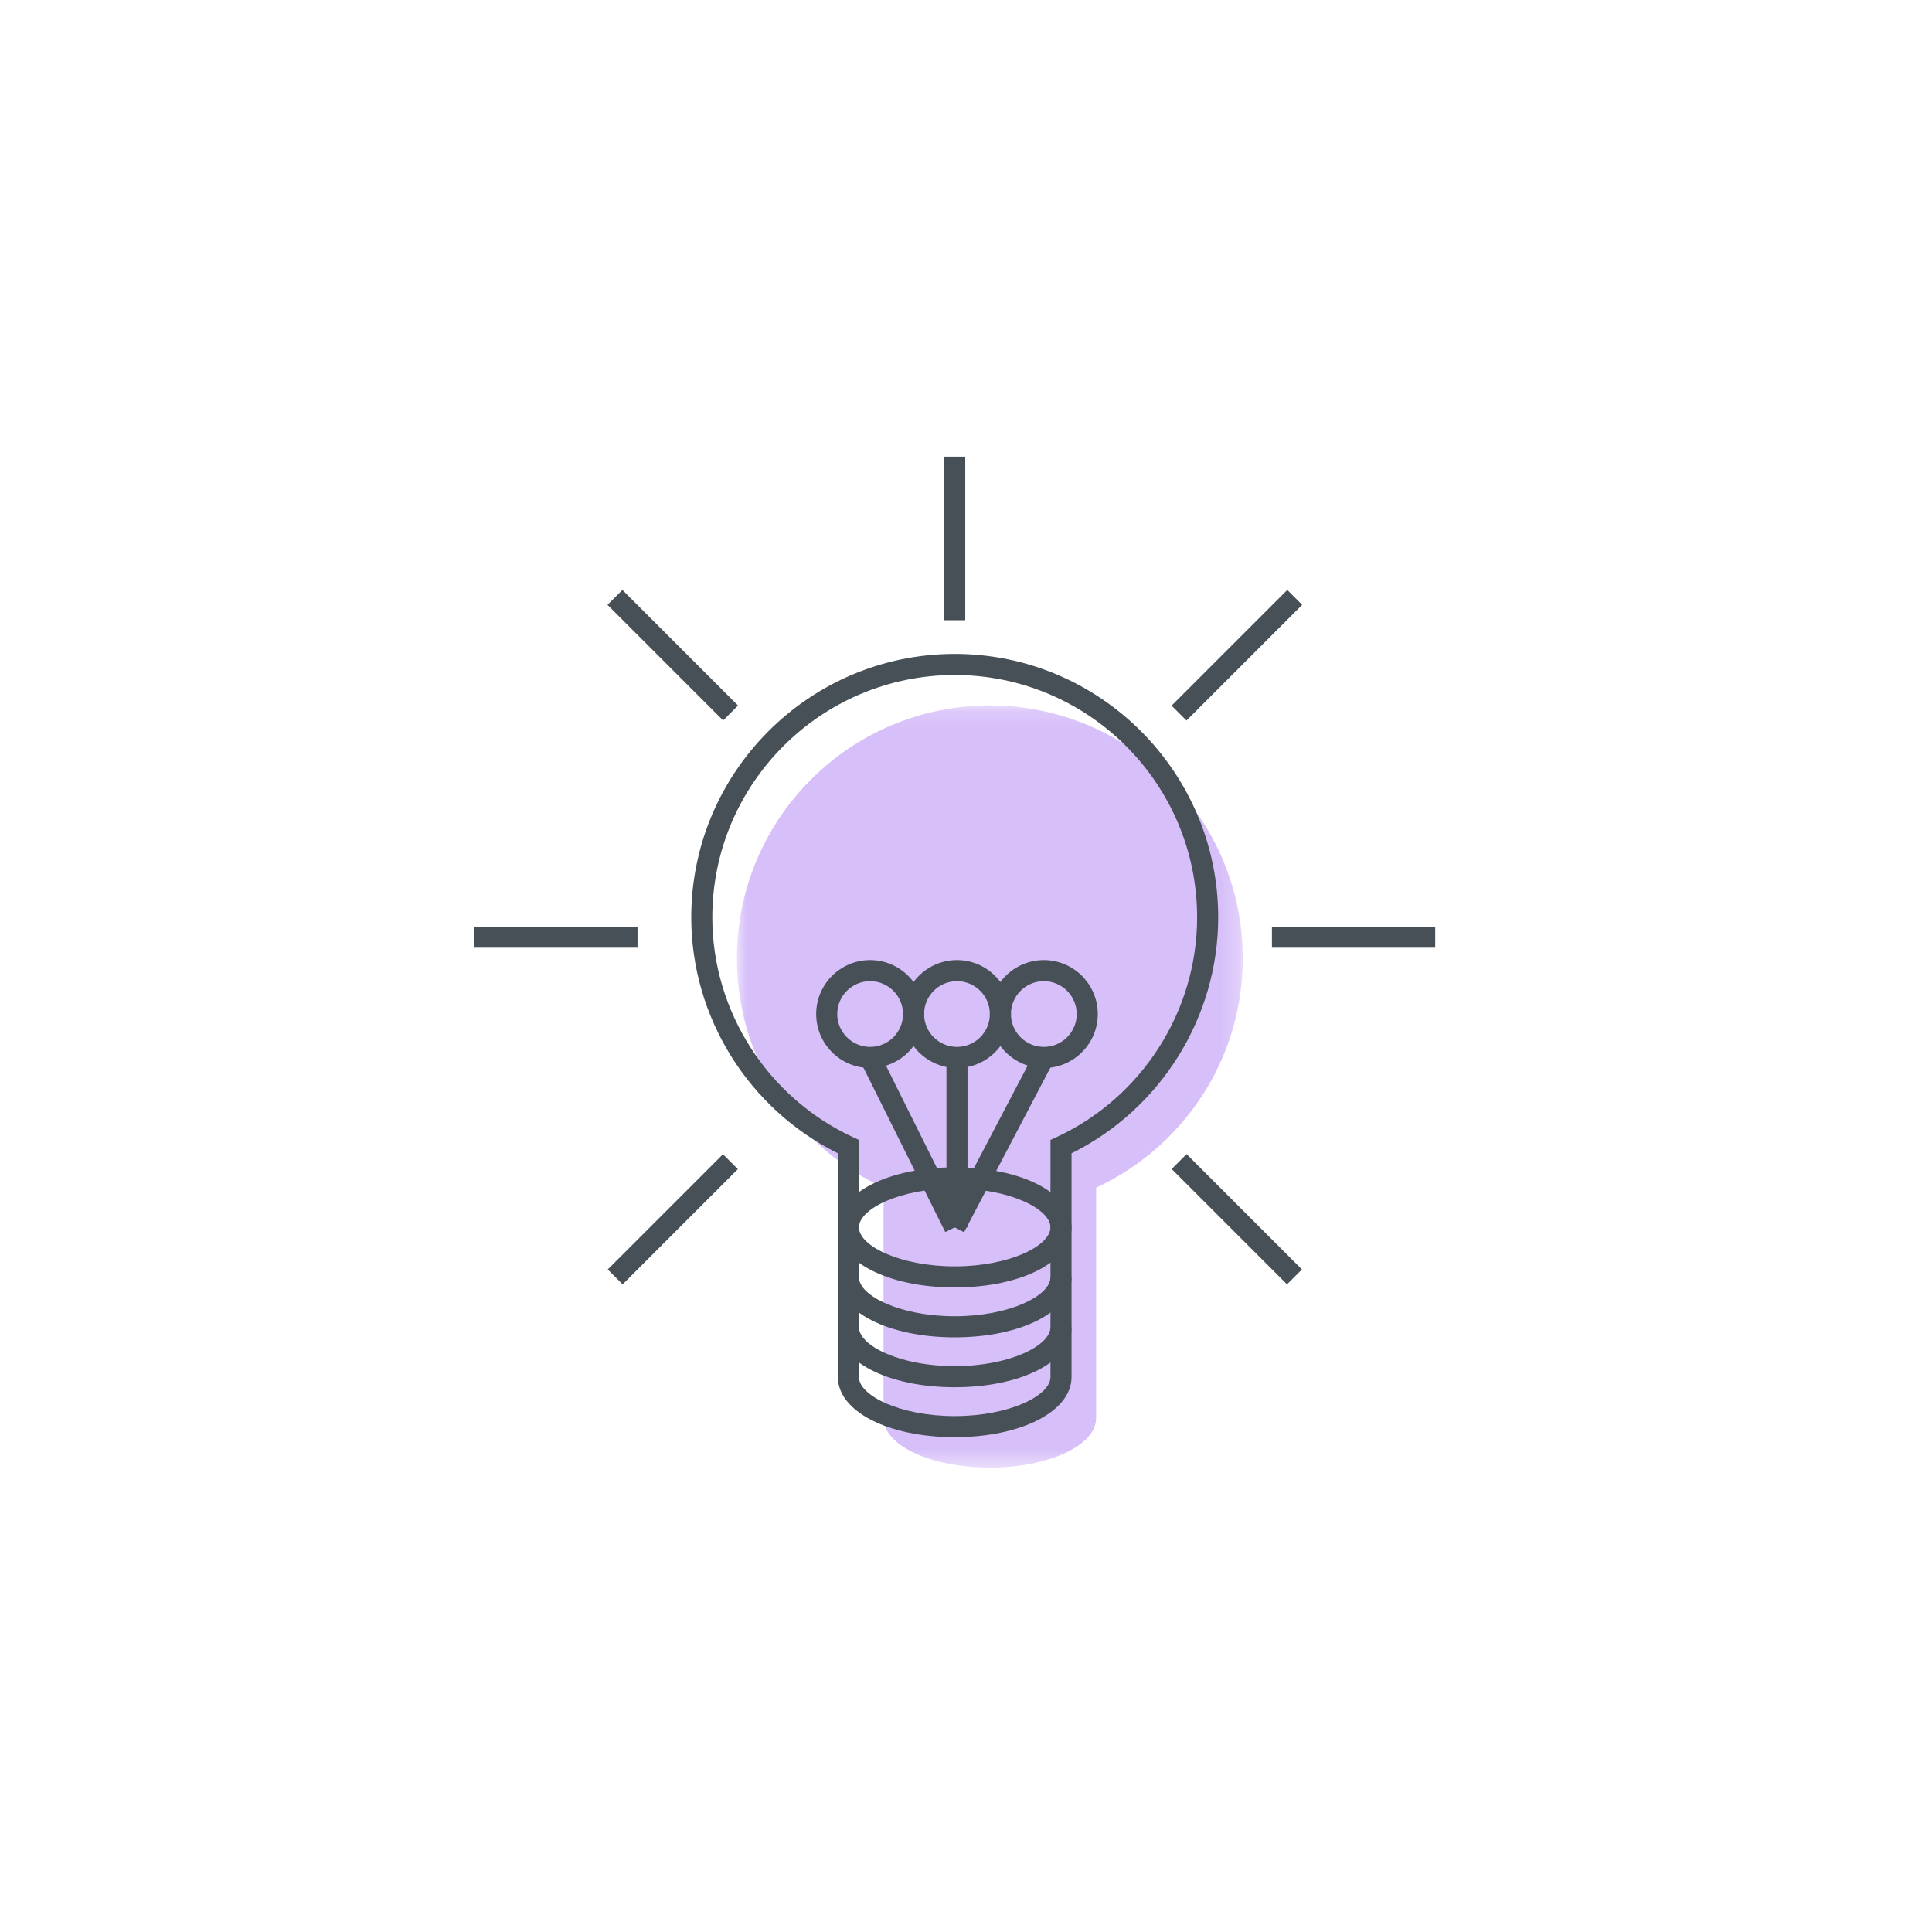 <svg width="110" height="110" viewBox="0 0 110 110" fill="none" xmlns="http://www.w3.org/2000/svg">
<g id="i-ene">
<g id="Group 4">
<g id="Group 3">
<mask id="mask0" mask-type="alpha" maskUnits="userSpaceOnUse" x="41" y="40" width="30" height="44">
<path id="Clip 2" fill-rule="evenodd" clip-rule="evenodd" d="M41.956 83.559H70.758V40.164H41.956V83.559V83.559Z" fill="white"/>
</mask>
<g mask="url(#mask0)">
<path id="Fill 1" fill-rule="evenodd" clip-rule="evenodd" d="M56.357 40.164C48.403 40.164 41.956 46.612 41.956 54.565C41.956 60.354 45.379 65.331 50.305 67.62V70.24V72.215V80.739C50.305 82.296 53.014 83.559 56.357 83.559C59.699 83.559 62.409 82.296 62.409 80.739V72.215V70.24V67.62C67.335 65.331 70.758 60.354 70.758 54.565C70.758 46.612 64.31 40.164 56.357 40.164Z" fill="#D7BFF9"/>
</g>
</g>
<path id="Fill 4" fill-rule="evenodd" clip-rule="evenodd" d="M61.009 69.882H59.81V64.903L60.156 64.742C65.018 62.485 68.159 57.574 68.159 52.232C68.159 44.622 61.968 38.431 54.358 38.431C46.747 38.431 40.556 44.622 40.556 52.232C40.556 57.574 43.697 62.485 48.559 64.742L48.905 64.903V69.882H47.706V65.664C42.621 63.141 39.357 57.911 39.357 52.232C39.357 43.96 46.086 37.231 54.358 37.231C62.629 37.231 69.359 43.96 69.359 52.232C69.359 57.911 66.094 63.141 61.009 65.664V69.882Z" fill="#465056"/>
<path id="Fill 6" fill-rule="evenodd" clip-rule="evenodd" d="M54.357 67.663C51.237 67.663 48.905 68.834 48.905 69.882C48.905 70.93 51.237 72.101 54.357 72.101C57.477 72.101 59.809 70.93 59.809 69.882C59.809 68.834 57.477 67.663 54.357 67.663ZM54.357 73.301C50.565 73.301 47.706 71.831 47.706 69.882C47.706 67.933 50.565 66.463 54.357 66.463C58.149 66.463 61.008 67.933 61.008 69.882C61.008 71.831 58.149 73.301 54.357 73.301Z" fill="#465056"/>
<path id="Fill 8" fill-rule="evenodd" clip-rule="evenodd" d="M54.357 76.142C50.565 76.142 47.706 74.672 47.706 72.724H48.905C48.905 73.77 51.237 74.942 54.357 74.942C57.477 74.942 59.809 73.77 59.809 72.724H61.008C61.008 74.672 58.149 76.142 54.357 76.142Z" fill="#465056"/>
<path id="Fill 10" fill-rule="evenodd" clip-rule="evenodd" d="M54.357 78.984C50.565 78.984 47.706 77.514 47.706 75.565H48.905C48.905 76.612 51.237 77.784 54.357 77.784C57.477 77.784 59.809 76.612 59.809 75.565H61.008C61.008 77.514 58.149 78.984 54.357 78.984Z" fill="#465056"/>
<path id="Fill 12" fill-rule="evenodd" clip-rule="evenodd" d="M54.357 81.826C50.565 81.826 47.706 80.356 47.706 78.407H48.905C48.905 79.454 51.237 80.626 54.357 80.626C57.477 80.626 59.809 79.454 59.809 78.407H61.008C61.008 80.356 58.149 81.826 54.357 81.826Z" fill="#465056"/>
<path id="Fill 14" fill-rule="evenodd" clip-rule="evenodd" d="M47.706 78.407H48.905V69.883H47.706V78.407Z" fill="#465056"/>
<path id="Fill 16" fill-rule="evenodd" clip-rule="evenodd" d="M59.81 78.407H61.009V69.883H59.81V78.407Z" fill="#465056"/>
<path id="Fill 17" fill-rule="evenodd" clip-rule="evenodd" d="M49.542 55.862C48.51 55.862 47.669 56.702 47.669 57.735C47.669 58.767 48.51 59.607 49.542 59.607C50.574 59.607 51.414 58.767 51.414 57.735C51.414 56.702 50.574 55.862 49.542 55.862ZM49.542 60.807C47.848 60.807 46.47 59.428 46.47 57.735C46.47 56.04 47.848 54.662 49.542 54.662C51.235 54.662 52.613 56.04 52.613 57.735C52.613 59.428 51.235 60.807 49.542 60.807Z" fill="#465056"/>
<path id="Fill 18" fill-rule="evenodd" clip-rule="evenodd" d="M54.486 55.862C53.454 55.862 52.613 56.702 52.613 57.735C52.613 58.767 53.454 59.607 54.486 59.607C55.518 59.607 56.358 58.767 56.358 57.735C56.358 56.702 55.518 55.862 54.486 55.862ZM54.486 60.807C52.792 60.807 51.414 59.428 51.414 57.735C51.414 56.04 52.792 54.662 54.486 54.662C56.179 54.662 57.557 56.04 57.557 57.735C57.557 59.428 56.179 60.807 54.486 60.807Z" fill="#465056"/>
<path id="Fill 19" fill-rule="evenodd" clip-rule="evenodd" d="M59.431 55.862C58.399 55.862 57.558 56.702 57.558 57.735C57.558 58.767 58.399 59.607 59.431 59.607C60.463 59.607 61.304 58.767 61.304 57.735C61.304 56.702 60.463 55.862 59.431 55.862ZM59.431 60.807C57.737 60.807 56.359 59.428 56.359 57.735C56.359 56.04 57.737 54.662 59.431 54.662C61.125 54.662 62.503 56.04 62.503 57.735C62.503 59.428 61.125 60.807 59.431 60.807Z" fill="#465056"/>
<path id="Fill 20" fill-rule="evenodd" clip-rule="evenodd" d="M53.82 70.149L49.005 60.474L50.079 59.939L54.894 69.614L53.82 70.149Z" fill="#465056"/>
<path id="Fill 21" fill-rule="evenodd" clip-rule="evenodd" d="M54.889 70.161L53.827 69.603L58.9 59.928L59.962 60.486L54.889 70.161Z" fill="#465056"/>
<path id="Fill 22" fill-rule="evenodd" clip-rule="evenodd" d="M53.887 69.882H55.086V60.207H53.887V69.882Z" fill="#465056"/>
<path id="Fill 23" fill-rule="evenodd" clip-rule="evenodd" d="M53.758 35.312H54.957V26H53.758V35.312Z" fill="#465056"/>
<path id="Fill 24" fill-rule="evenodd" clip-rule="evenodd" d="M73.277 73.125L66.711 66.559L67.558 65.71L74.125 72.276L73.277 73.125Z" fill="#465056"/>
<path id="Fill 25" fill-rule="evenodd" clip-rule="evenodd" d="M41.172 41.02L34.589 34.437L35.437 33.589L42.02 40.17L41.172 41.02Z" fill="#465056"/>
<path id="Fill 26" fill-rule="evenodd" clip-rule="evenodd" d="M67.552 41.025L66.704 40.176L73.292 33.588L74.14 34.437L67.552 41.025Z" fill="#465056"/>
<path id="Fill 27" fill-rule="evenodd" clip-rule="evenodd" d="M35.451 73.125L34.603 72.276L41.163 65.718L42.011 66.566L35.451 73.125Z" fill="#465056"/>
<path id="Fill 28" fill-rule="evenodd" clip-rule="evenodd" d="M72.418 53.957H81.714V52.757H72.418V53.957Z" fill="#465056"/>
<path id="Fill 29" fill-rule="evenodd" clip-rule="evenodd" d="M27 53.957H36.297V52.757H27V53.957Z" fill="#465056"/>
</g>
</g>
</svg>

